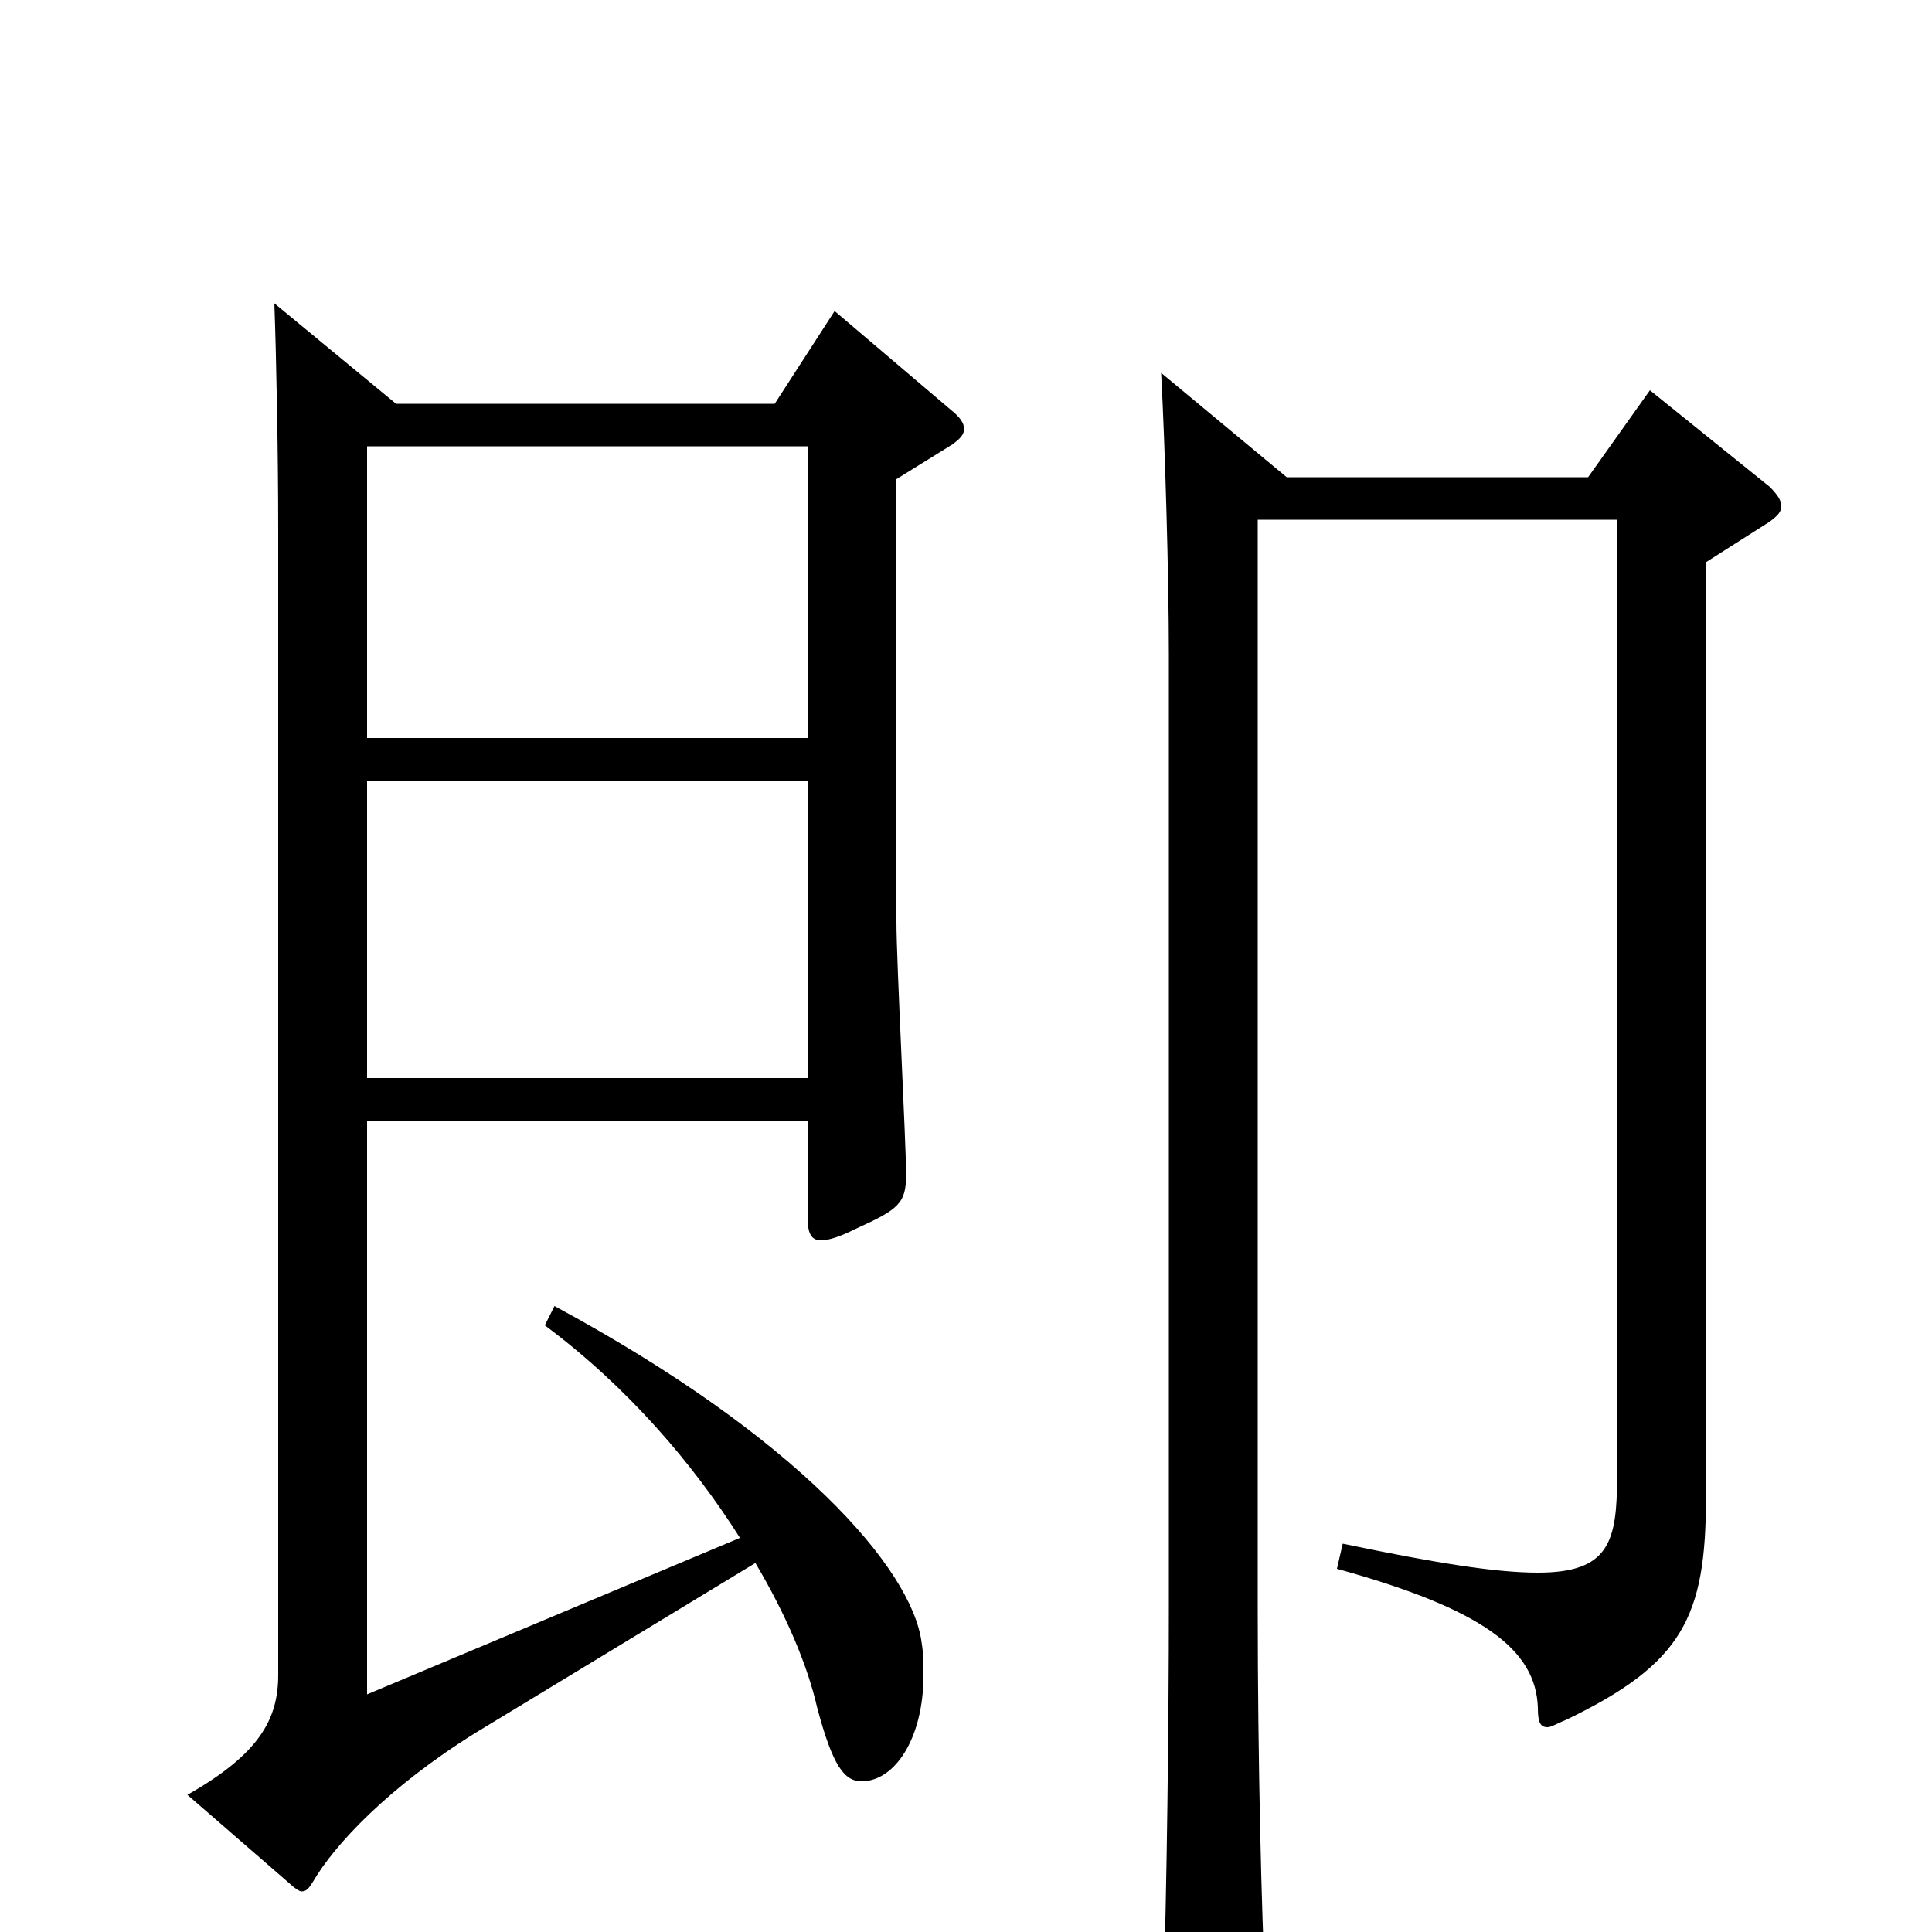 <svg xmlns="http://www.w3.org/2000/svg" viewBox="0 -1000 1000 1000">
	<path fill="#000000" d="M432 -839L401 -791H205L142 -843C143 -816 144 -765 144 -726V-133C144 -110 134 -92 97 -71L150 -25C152 -23 155 -21 156 -21C159 -21 160 -23 162 -26C173 -45 201 -75 246 -103L391 -191C407 -164 418 -138 423 -116C431 -86 437 -78 446 -78C463 -78 478 -100 478 -133C478 -139 478 -144 477 -150C472 -188 413 -256 287 -324L282 -314C325 -282 359 -242 383 -204L190 -123V-420H418V-371C418 -363 419 -358 425 -358C429 -358 435 -360 443 -364C465 -374 469 -377 469 -392C469 -408 464 -502 464 -523V-752L493 -770C497 -773 499 -775 499 -778C499 -781 497 -784 492 -788ZM190 -618V-769H418V-618ZM190 -442V-596H418V-442ZM854 -798L822 -753H666L601 -807C603 -770 605 -702 605 -661V-168C605 -111 604 -21 602 38V48C602 64 604 70 611 70C615 70 621 68 630 64C651 55 655 51 655 37V30C653 -7 651 -90 651 -166V-731H837V-236C837 -202 833 -186 796 -186C774 -186 743 -191 695 -201L692 -188C768 -167 795 -146 796 -116C796 -109 797 -106 801 -106C803 -106 806 -108 811 -110C871 -139 883 -163 883 -225V-709L916 -730C920 -733 922 -735 922 -738C922 -741 920 -744 916 -748Z"/>
</svg>